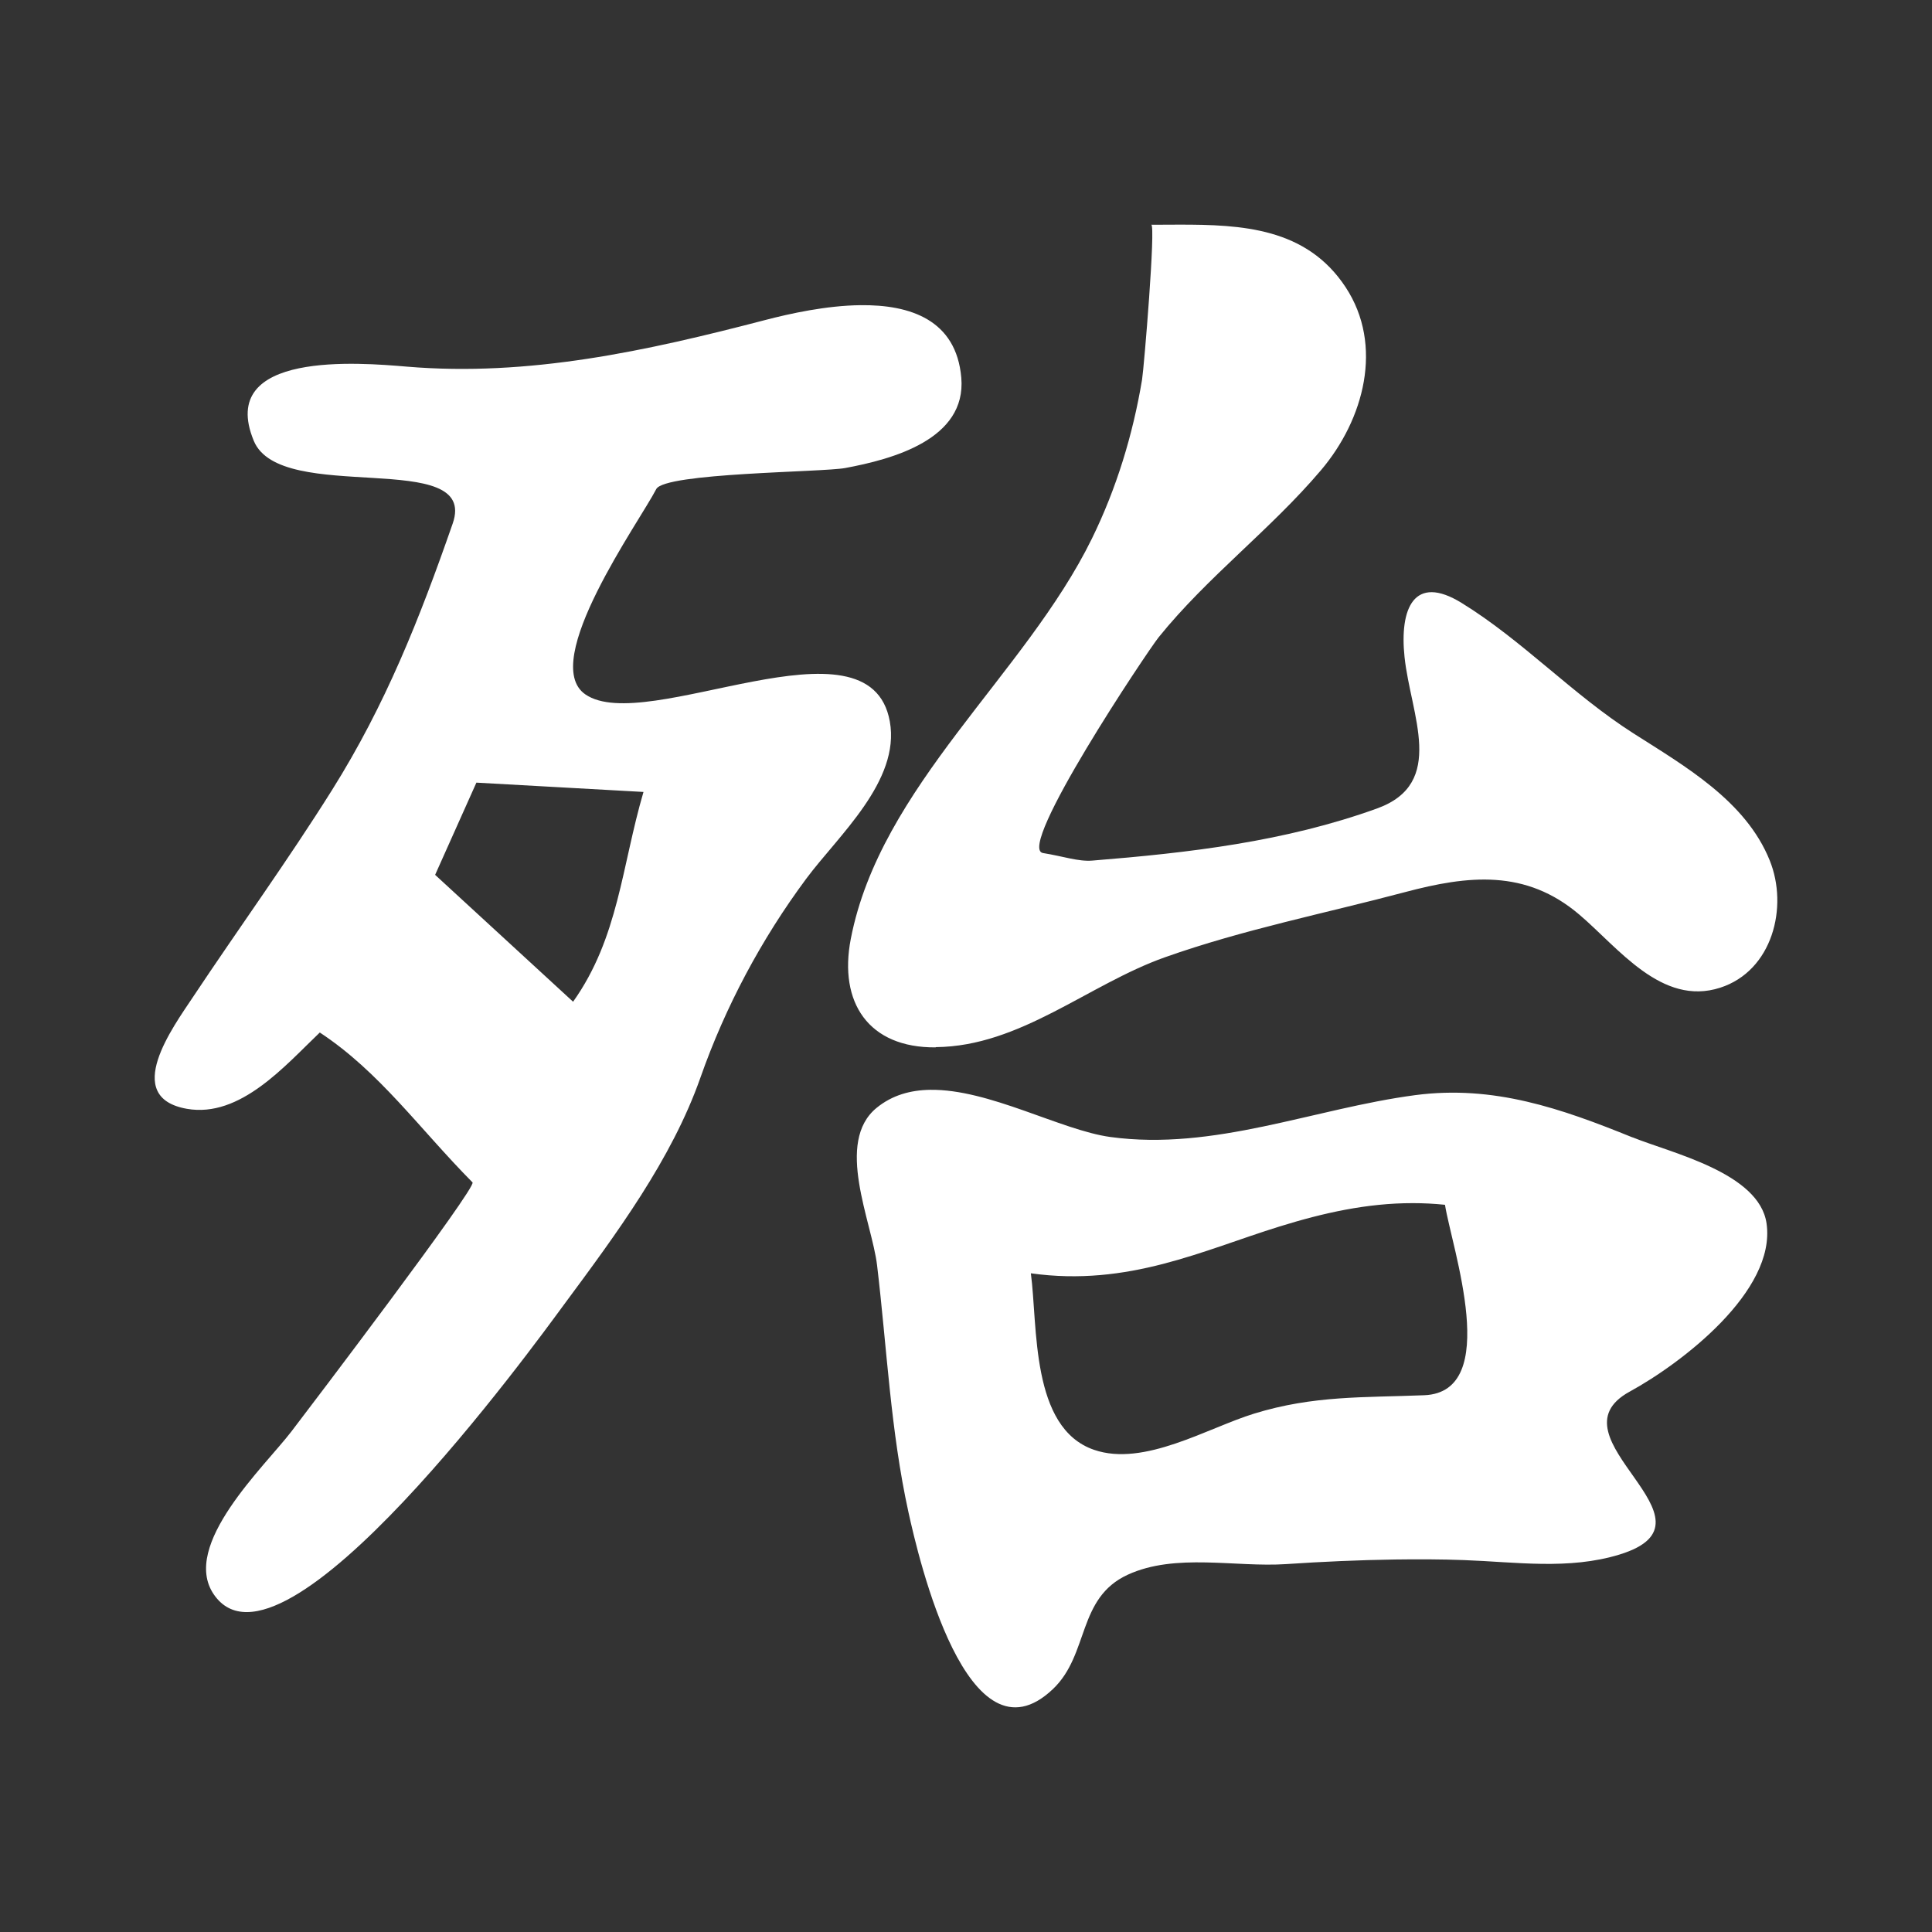 <?xml version="1.0" encoding="UTF-8" standalone="no"?>
<!-- Created with Inkscape (http://www.inkscape.org/) -->

<svg
   xmlns:dc="http://purl.org/dc/elements/1.1/"
   xmlns:cc="http://creativecommons.org/ns#"
   xmlns:rdf="http://www.w3.org/1999/02/22-rdf-syntax-ns#"
   xmlns:svg="http://www.w3.org/2000/svg"
   xmlns="http://www.w3.org/2000/svg"
   xmlns:inkscape="http://www.inkscape.org/namespaces/inkscape"
   version="1.1"
   width="100%"
   height="100%"
   viewBox="0 0 512 512"
   id="svg2">
  <rect x="0" y="0" width="512" height="512" fill="#333333" stroke="none"/>
  <defs
     id="defs8">
    <clipPath
       id="clipPath8100">
      <path
         d="M 26,0 C 11.603,0 0,11.603 0,26 l 0,460 c 0,14.397 11.603,26 26,26 l 460,0 c 14.397,0 26,-11.603 26,-26 L 512,26 C 512,11.603 500.397,0 486,0 L 26,0 z"
         inkscape:connector-curvature="0"
         id="path8102"
         style="fill:none;fill-opacity:1;stroke:none" />
    </clipPath>
  </defs>
  <path
     d="M 26,0 C 11.603,0 0,11.603 0,26 l 0,460 c 0,14.397 11.603,26 26,26 l 460,0 c 14.397,0 26,-11.603 26,-26 L 512,26 C 512,11.603 500.397,0 486,0 L 26,0 z"
     inkscape:connector-curvature="0"
     id="rect2986"
     style="fill:none;fill-opacity:1;stroke:none" />
  <g
     clip-path="url(#clipPath8100)"
     id="g7724"
     style="opacity:0.0;fill:#000000">
    <path
       d="m 312.312,59.531 c -2.409,0.004 -4.838,0.031 -7.219,0.031 l 353.553,353.553 c 2.381,0 4.809,-0.027 7.219,-0.031 z"
       inkscape:connector-curvature="0"
       id="path7726"
       style="fill:#000000" />
    <path
       d="m 305.094,59.562 c 0.018,0 0.035,0.008 0.051,0.024 l 353.553,353.553 c -0.016,-0.016 -0.033,-0.024 -0.051,-0.024 z"
       inkscape:connector-curvature="0"
       id="path7728"
       style="fill:#000000" />
    <path
       d="m 305.145,59.587 c 1.083,1.083 -1.985,37.988 -2.489,41.038 l 353.553,353.553 c 0.503,-3.05 3.572,-39.955 2.489,-41.038 z"
       inkscape:connector-curvature="0"
       id="path7730"
       style="fill:#000000" />
    <path
       d="m 302.656,100.625 c -2.421,14.539 -6.783,28.842 -13.281,42.094 l 353.553,353.553 c 6.498,-13.252 10.86,-27.555 13.281,-42.094 z"
       inkscape:connector-curvature="0"
       id="path7732"
       style="fill:#000000" />
    <path
       d="m 289.375,142.719 c -17.666,36.077 -56.08,65.654 -63.906,106.094 l 353.553,353.553 c 7.826,-40.44 46.241,-70.017 63.906,-106.094 z"
       inkscape:connector-curvature="0"
       id="path7734"
       style="fill:#000000" />
    <path
       d="m 225.469,248.812 c -1.853,9.568 -0.091,17.576 5.023,22.69 l 353.553,353.553 c -5.114,-5.114 -6.876,-13.122 -5.023,-22.69 z"
       inkscape:connector-curvature="0"
       id="path7736"
       style="fill:#000000" />
    <path
       d="m 230.492,271.503 c 3.908,3.908 9.773,6.126 17.477,6.06 l 353.553,353.553 c -7.705,0.066 -13.569,-2.152 -17.477,-6.06 z"
       inkscape:connector-curvature="0"
       id="path7738"
       style="fill:#000000" />
    <path
       d="M 247.969,277.562 248,277.5 l 353.553,353.553 -0.031,0.062 z"
       inkscape:connector-curvature="0"
       id="path7740"
       style="fill:#000000" />
    <path
       d="m 248,277.5 c 22.386,-0.194 40.387,-16.599 60.719,-23.812 l 353.553,353.553 c -20.332,7.213 -38.333,23.618 -60.719,23.812 z"
       inkscape:connector-curvature="0"
       id="path7742"
       style="fill:#000000" />
    <path
       d="m 308.719,253.688 c 20.69,-7.336 42.362,-11.62 63.562,-17.25 l 353.553,353.553 c -21.201,5.63 -42.873,9.914 -63.562,17.25 z"
       inkscape:connector-curvature="0"
       id="path7744"
       style="fill:#000000" />
    <path
       d="m 372.281,236.438 c 16.828,-4.475 32.048,-6.149 46.25,5.938 l 353.553,353.553 c -14.202,-12.087 -29.422,-10.413 -46.25,-5.938 z"
       inkscape:connector-curvature="0"
       id="path7746"
       style="fill:#000000" />
    <path
       d="m 418.531,242.375 c 10.319,8.746 21.824,24.402 37.344,19.375 l 353.553,353.553 c -15.52,5.027 -27.024,-10.629 -37.344,-19.375 z"
       inkscape:connector-curvature="0"
       id="path7748"
       style="fill:#000000" />
    <path
       d="m 455.875,261.75 c 13.844,-4.475 18.111,-21.366 13.125,-33.719 l 353.553,353.553 c 4.986,12.353 0.719,29.244 -13.125,33.719 z"
       inkscape:connector-curvature="0"
       id="path7750"
       style="fill:#000000" />
    <path
       d="m 469,228.031 c -2.297,-5.709 -5.871,-10.555 -10.142,-14.826 L 812.411,566.758 c 4.272,4.272 7.845,9.117 10.142,14.826 z"
       inkscape:connector-curvature="0"
       id="path7752"
       style="fill:#000000" />
    <path
       d="m 458.858,213.205 c -7.547,-7.547 -17.273,-13.302 -25.983,-18.861 l 353.553,353.553 c 8.71,5.559 18.435,11.314 25.983,18.861 z"
       inkscape:connector-curvature="0"
       id="path7754"
       style="fill:#000000" />
    <path
       d="m 432.875,194.344 c -16.041,-10.217 -29.429,-24.662 -45.531,-34.562 l 353.553,353.553 c 16.102,9.9 29.49,24.345 45.531,34.562 z"
       inkscape:connector-curvature="0"
       id="path7756"
       style="fill:#000000" />
    <path
       d="m 387.344,159.781 c -12.618,-7.775 -16.484,1.47 -15.125,14.344 l 353.553,353.553 c -1.359,-12.874 2.507,-22.119 15.125,-14.344 z"
       inkscape:connector-curvature="0"
       id="path7758"
       style="fill:#000000" />
    <path
       d="m 372.219,174.125 c 1.614,15.305 11.171,33.453 -7.281,40.125 l 353.553,353.553 c 18.452,-6.672 8.896,-24.82 7.281,-40.125 z"
       inkscape:connector-curvature="0"
       id="path7760"
       style="fill:#000000" />
    <path
       d="m 364.938,214.25 c -24.388,8.807 -49.843,11.749 -75.438,13.812 l 353.553,353.553 c 25.594,-2.064 51.049,-5.005 75.438,-13.812 z"
       inkscape:connector-curvature="0"
       id="path7762"
       style="fill:#000000" />
    <path
       d="m 289.5,228.062 c -3.739,0.307 -7.648,-1.121 -13.094,-2 l 353.553,353.553 c 5.446,0.879 9.354,2.307 13.094,2 z"
       inkscape:connector-curvature="0"
       id="path7764"
       style="fill:#000000" />
    <path
       d="m 276.406,226.062 c -0.247,-0.04 -0.445,-0.139 -0.598,-0.292 l 353.553,353.553 c 0.153,0.153 0.352,0.252 0.598,0.292 z"
       inkscape:connector-curvature="0"
       id="path7766"
       style="fill:#000000" />
    <path
       d="m 275.808,225.771 c -4.376,-4.376 28.421,-53.372 31.255,-56.896 l 353.553,353.553 c -2.833,3.524 -35.631,52.52 -31.255,56.896 z"
       inkscape:connector-curvature="0"
       id="path7768"
       style="fill:#000000" />
    <path
       d="m 307.062,168.875 c 12.986,-16.092 29.677,-28.536 43,-44.25 l 353.553,353.553 c -13.323,15.714 -30.014,28.158 -43,44.25 z"
       inkscape:connector-curvature="0"
       id="path7770"
       style="fill:#000000" />
    <path
       d="m 350.062,124.625 c 11.433,-13.466 16.687,-33.114 6.531,-48.531 l 353.553,353.553 c 10.156,15.418 4.902,35.065 -6.531,48.531 z"
       inkscape:connector-curvature="0"
       id="path7772"
       style="fill:#000000" />
    <path
       d="m 356.594,76.094 c -1.377,-2.088 -2.872,-3.915 -4.469,-5.512 L 705.678,424.135 c 1.597,1.597 3.092,3.423 4.469,5.512 z"
       inkscape:connector-curvature="0"
       id="path7774"
       style="fill:#000000" />
    <path
       d="M 352.125,70.582 C 341.703,60.16 326.937,59.505 312.312,59.531 l 353.553,353.553 c 14.624,-0.026 29.391,0.629 39.812,11.051 z"
       inkscape:connector-curvature="0"
       id="path7776"
       style="fill:#000000" />
    <path
       d="m 228.031,80.875 c -9.039,0.105 -18.547,2.188 -25.375,3.969 l 353.553,353.553 c 6.828,-1.781 16.336,-3.864 25.375,-3.969 z"
       inkscape:connector-curvature="0"
       id="path7778"
       style="fill:#000000" />
    <path
       d="M 202.656,84.844 C 171.443,92.987 140.169,99.894 107.75,97.156 l 353.553,353.553 c 32.419,2.738 63.693,-4.169 94.906,-12.312 z"
       inkscape:connector-curvature="0"
       id="path7780"
       style="fill:#000000" />
    <path
       d="M 107.75,97.156 C 95.52,96.124 57.37,92.843 67.25,116.812 l 353.553,353.553 c -9.88,-23.969 28.27,-20.688 40.5,-19.656 z"
       inkscape:connector-curvature="0"
       id="path7782"
       style="fill:#000000" />
    <path
       d="m 67.25,116.812 c 0.498,1.208 1.22,2.255 2.13,3.165 L 422.933,473.531 c -0.91,-0.91 -1.632,-1.957 -2.13,-3.165 z"
       inkscape:connector-curvature="0"
       id="path7784"
       style="fill:#000000" />
    <path
       d="m 69.38,119.977 c 10.028,10.028 42.866,3.37 49.901,11.633 l 353.553,353.553 c -7.035,-8.263 -39.873,-1.605 -49.901,-11.633 z"
       inkscape:connector-curvature="0"
       id="path7786"
       style="fill:#000000" />
    <path
       d="m 119.28,131.611 c 1.428,1.677 1.793,3.969 0.688,7.139 l 353.553,353.553 c 1.104,-3.171 0.74,-5.462 -0.688,-7.139 z"
       inkscape:connector-curvature="0"
       id="path7788"
       style="fill:#000000" />
    <path
       d="m 119.969,138.75 c -8.746,25.124 -17.757,47.964 -32,70.656 l 353.553,353.553 c 14.243,-22.692 23.254,-45.532 32,-70.656 z"
       inkscape:connector-curvature="0"
       id="path7790"
       style="fill:#000000" />
    <path
       d="m 87.969,209.406 c -11.729,18.697 -24.697,36.577 -36.906,54.938 l 353.553,353.553 c 12.21,-18.36 25.177,-36.24 36.906,-54.938 z"
       inkscape:connector-curvature="0"
       id="path7792"
       style="fill:#000000" />
    <path
       d="m 51.062,264.344 c -4.227,6.378 -14.394,20.232 -8.021,26.605 L 396.594,644.502 c -6.373,-6.373 3.795,-20.227 8.021,-26.605 z"
       inkscape:connector-curvature="0"
       id="path7794"
       style="fill:#000000" />
    <path
       d="m 43.041,290.949 c 1.345,1.345 3.428,2.357 6.459,2.895 l 353.553,353.553 c -3.031,-0.538 -5.114,-1.55 -6.459,-2.895 z"
       inkscape:connector-curvature="0"
       id="path7796"
       style="fill:#000000" />
    <path
       d="m 49.5,293.844 c 14.181,2.503 26.136,-11.544 35.25,-20.219 l 353.553,353.553 c -9.114,8.674 -21.069,22.722 -35.25,20.219 z"
       inkscape:connector-curvature="0"
       id="path7798"
       style="fill:#000000" />
    <path
       d="m 84.75,273.625 c 5.915,3.899 11.081,8.426 15.964,13.309 l 353.553,353.553 c -4.882,-4.882 -10.048,-9.41 -15.964,-13.309 z"
       inkscape:connector-curvature="0"
       id="path7800"
       style="fill:#000000" />
    <path
       d="m 100.714,286.934 c 8.231,8.231 15.655,17.47 24.505,26.41 l 353.553,353.553 c -8.85,-8.94 -16.275,-18.179 -24.505,-26.41 z"
       inkscape:connector-curvature="0"
       id="path7802"
       style="fill:#000000" />
    <path
       d="m 125.219,313.344 c 1.236,1.257 -43.515,60.177 -48.031,66.062 l 353.553,353.553 c 4.516,-5.885 49.268,-64.806 48.031,-66.062 z"
       inkscape:connector-curvature="0"
       id="path7804"
       style="fill:#000000" />
    <path
       d="m 77.188,379.406 c -6.999,9.155 -29.42,30.119 -20.531,43.125 l 353.553,353.553 c -8.889,-13.006 13.532,-33.97 20.531,-43.125 z"
       inkscape:connector-curvature="0"
       id="path7806"
       style="fill:#000000" />
    <path
       d="m 56.656,422.531 c 0.456,0.666 0.944,1.257 1.461,1.774 L 411.67,777.858 c -0.517,-0.517 -1.005,-1.107 -1.461,-1.774 z"
       inkscape:connector-curvature="0"
       id="path7808"
       style="fill:#000000" />
    <path
       d="m 58.117,424.305 c 19.909,19.909 83.79,-68.315 91.289,-78.493 l 353.553,353.553 c -7.499,10.178 -71.38,98.402 -91.289,78.493 z"
       inkscape:connector-curvature="0"
       id="path7810"
       style="fill:#000000" />
    <path
       d="m 149.406,345.812 c 13.936,-18.82 28.597,-38.559 36.219,-60.25 l 353.553,353.553 c -7.622,21.691 -22.283,41.43 -36.219,60.25 z"
       inkscape:connector-curvature="0"
       id="path7812"
       style="fill:#000000" />
    <path
       d="m 185.625,285.562 c 6.6,-18.789 16.159,-36.698 28.031,-52.688 l 353.553,353.553 c -11.872,15.99 -21.431,33.898 -28.031,52.688 z"
       inkscape:connector-curvature="0"
       id="path7814"
       style="fill:#000000" />
    <path
       d="m 213.656,232.875 c 8.45,-11.382 24.976,-25.871 22.156,-41.656 l 353.553,353.553 c 2.82,15.786 -13.707,30.274 -22.156,41.656 z"
       inkscape:connector-curvature="0"
       id="path7816"
       style="fill:#000000" />
    <path
       d="m 235.812,191.219 c -0.617,-3.455 -1.959,-6.056 -3.874,-7.972 l 353.553,353.553 c 1.916,1.916 3.257,4.516 3.874,7.972 z"
       inkscape:connector-curvature="0"
       id="path7818"
       style="fill:#000000" />
    <path
       d="M 231.938,183.247 C 217.324,168.633 169.321,193.9 155.094,184 l 353.553,353.553 c 14.227,9.9 62.231,-15.367 76.844,-0.753 z"
       inkscape:connector-curvature="0"
       id="path7820"
       style="fill:#000000" />
    <path
       d="m 155.094,184 c -0.35,-0.244 -0.669,-0.511 -0.957,-0.799 l 353.553,353.553 c 0.289,0.289 0.607,0.555 0.957,0.799 z"
       inkscape:connector-curvature="0"
       id="path7822"
       style="fill:#000000" />
    <path
       d="m 154.136,183.201 c -9.883,-9.883 15.521,-45.277 19.77,-53.576 l 353.553,353.553 c -4.249,8.299 -29.653,43.692 -19.77,53.576 z"
       inkscape:connector-curvature="0"
       id="path7824"
       style="fill:#000000" />
    <path
       d="M 173.906,129.625 C 176.144,125.272 217.931,125.165 224,124.031 l 353.553,353.553 c -6.069,1.134 -47.856,1.241 -50.094,5.594 z"
       inkscape:connector-curvature="0"
       id="path7826"
       style="fill:#000000" />
    <path
       d="m 224,124.031 c 12.455,-2.319 32.16,-7.57 30.75,-23.938 l 353.553,353.553 c 1.41,16.368 -18.295,21.618 -30.75,23.938 z"
       inkscape:connector-curvature="0"
       id="path7828"
       style="fill:#000000" />
    <path
       d="m 254.75,100.094 c -0.489,-5.638 -2.447,-9.75 -5.384,-12.688 L 602.919,440.96 c 2.938,2.938 4.895,7.049 5.384,12.688 z"
       inkscape:connector-curvature="0"
       id="path7830"
       style="fill:#000000" />
    <path
       d="M 249.366,87.406 C 244.319,82.36 236.381,80.778 228.031,80.875 l 353.553,353.553 c 8.35,-0.097 16.288,1.485 21.335,6.531 z"
       inkscape:connector-curvature="0"
       id="path7832"
       style="fill:#000000" />
    <path
       d="m 126.25,207.406 c 14.815,0.828 28.751,1.611 44.281,2.469 l 353.553,353.553 c -15.53,-0.858 -29.466,-1.641 -44.281,-2.469 z"
       inkscape:connector-curvature="0"
       id="path7834"
       style="fill:#000000" />
    <path
       d="m 170.531,209.875 c -5.773,19.658 -6.61,38.674 -18.656,55.594 l 353.553,353.553 c 12.046,-16.92 12.884,-35.936 18.656,-55.594 z"
       inkscape:connector-curvature="0"
       id="path7836"
       style="fill:#000000" />
    <path
       d="m 151.875,265.469 c -12.68,-11.668 -24.149,-22.212 -36.562,-33.625 l 353.553,353.553 c 12.414,11.413 23.883,21.957 36.562,33.625 z"
       inkscape:connector-curvature="0"
       id="path7838"
       style="fill:#000000" />
    <path
       d="m 115.312,231.844 c 3.504,-7.826 7.208,-16.1 10.938,-24.438 l 353.553,353.553 c -3.729,8.337 -7.433,16.611 -10.938,24.438 z"
       inkscape:connector-curvature="0"
       id="path7840"
       style="fill:#000000" />
    <path
       d="m 246.469,288.812 c -5.207,0.083 -10.03,1.419 -14.125,4.75 l 353.553,353.553 c 4.095,-3.331 8.918,-4.667 14.125,-4.75 z"
       inkscape:connector-curvature="0"
       id="path7842"
       style="fill:#000000" />
    <path
       d="m 232.344,293.562 c -11.218,9.124 -1.286,30.175 0.094,41.781 l 353.553,353.553 c -1.379,-11.607 -11.312,-32.657 -0.094,-41.781 z"
       inkscape:connector-curvature="0"
       id="path7844"
       style="fill:#000000" />
    <path
       d="m 232.438,335.344 c 2.605,21.865 3.572,43.817 8.312,65.406 l 353.553,353.553 c -4.741,-21.589 -5.707,-43.541 -8.312,-65.406 z"
       inkscape:connector-curvature="0"
       id="path7846"
       style="fill:#000000" />
    <path
       d="m 240.75,400.75 c 1.796,8.173 8.288,36.354 19.244,47.309 L 613.547,801.613 C 602.591,790.657 596.099,762.477 594.303,754.303 z"
       inkscape:connector-curvature="0"
       id="path7848"
       style="fill:#000000" />
    <path
       d="m 259.994,448.059 c 5.315,5.315 11.68,6.576 19.069,-0.466 l 353.553,353.553 c -7.389,7.042 -13.754,5.78 -19.069,0.466 z"
       inkscape:connector-curvature="0"
       id="path7850"
       style="fill:#000000" />
    <path
       d="m 279.062,447.594 c 9.625,-9.185 6.356,-24.1 19.812,-30.281 l 353.553,353.553 c -13.456,6.181 -10.188,21.096 -19.812,30.281 z"
       inkscape:connector-curvature="0"
       id="path7852"
       style="fill:#000000" />
    <path
       d="m 298.875,417.312 c 12.669,-5.824 28.564,-1.913 41.969,-2.812 l 353.553,353.553 c -13.405,0.899 -29.299,-3.011 -41.969,2.812 z"
       inkscape:connector-curvature="0"
       id="path7854"
       style="fill:#000000" />
    <path
       d="m 340.844,414.5 c 9.594,-0.644 19.24,-1.076 28.844,-1.219 l 353.553,353.553 c -9.604,0.143 -19.25,0.575 -28.844,1.219 z"
       inkscape:connector-curvature="0"
       id="path7856"
       style="fill:#000000" />
    <path
       d="m 369.688,413.281 c 6.089,-0.082 12.171,-0.069 18.25,0.156 l 353.553,353.553 c -6.079,-0.225 -12.161,-0.238 -18.25,-0.156 z"
       inkscape:connector-curvature="0"
       id="path7858"
       style="fill:#000000" />
    <path
       d="m 387.938,413.438 c 13.773,0.501 27.774,2.659 41.25,-1.469 l 353.553,353.553 c -13.476,4.128 -27.477,1.969 -41.25,1.469 z"
       inkscape:connector-curvature="0"
       id="path7860"
       style="fill:#000000" />
    <path
       d="m 429.188,411.969 c 29.119,-8.93 -19.555,-31.019 2.719,-43.188 l 353.553,353.553 c -22.273,12.169 26.4,34.258 -2.719,43.188 z"
       inkscape:connector-curvature="0"
       id="path7862"
       style="fill:#000000" />
    <path
       d="m 431.906,368.781 c 13.65,-7.459 38.835,-26.59 36.25,-44.562 l 353.553,353.553 c 2.585,17.972 -22.6,37.104 -36.25,44.562 z"
       inkscape:connector-curvature="0"
       id="path7864"
       style="fill:#000000" />
    <path
       d="m 468.156,324.219 c -0.448,-3.118 -2.049,-5.794 -4.372,-8.117 l 353.553,353.553 c 2.323,2.323 3.924,4.998 4.372,8.117 z"
       inkscape:connector-curvature="0"
       id="path7866"
       style="fill:#000000" />
    <path
       d="m 463.784,316.102 c -7.684,-7.684 -23.267,-11.503 -31.128,-14.696 l 353.553,353.553 c 7.861,3.193 23.444,7.012 31.128,14.696 z"
       inkscape:connector-curvature="0"
       id="path7868"
       style="fill:#000000" />
    <path
       d="m 432.656,301.406 -0.062,0 353.553,353.553 0.062,0 z"
       inkscape:connector-curvature="0"
       id="path7870"
       style="fill:#000000" />
    <path
       d="m 432.594,301.406 c -18.902,-7.663 -36.77,-13.915 -57.531,-11.188 l 353.553,353.553 c 20.761,-2.728 38.629,3.525 57.531,11.188 z"
       inkscape:connector-curvature="0"
       id="path7872"
       style="fill:#000000" />
    <path
       d="m 375.062,290.219 c -26.912,3.566 -53.277,14.854 -80.812,11.094 l 353.553,353.553 c 27.535,3.76 53.9,-7.528 80.812,-11.094 z"
       inkscape:connector-curvature="0"
       id="path7874"
       style="fill:#000000" />
    <path
       d="m 294.25,301.312 c -13.111,-1.793 -32.161,-12.75 -47.781,-12.5 l 353.553,353.553 c 15.62,-0.25 34.67,10.707 47.781,12.5 z"
       inkscape:connector-curvature="0"
       id="path7876"
       style="fill:#000000" />
    <path
       d="m 374.406,318.844 c 2.811,0.002 5.642,0.139 8.531,0.438 l 353.553,353.553 c -2.889,-0.299 -5.721,-0.436 -8.531,-0.438 z"
       inkscape:connector-curvature="0"
       id="path7878"
       style="fill:#000000" />
    <path
       d="m 382.938,319.281 c 1.778,11.31 15.18,49.631 -5.5,50.469 l 353.553,353.553 c 20.68,-0.838 7.278,-39.158 5.5,-50.469 z"
       inkscape:connector-curvature="0"
       id="path7880"
       style="fill:#000000" />
    <path
       d="m 377.438,369.75 c -15.99,0.644 -29.298,0.012 -45.094,4.875 l 353.553,353.553 c 15.796,-4.863 29.104,-4.231 45.094,-4.875 z"
       inkscape:connector-curvature="0"
       id="path7882"
       style="fill:#000000" />
    <path
       d="m 332.344,374.625 c -12.271,3.77 -29.155,14.161 -42.406,9.594 l 353.553,353.553 c 13.252,4.567 30.135,-5.824 42.406,-9.594 z"
       inkscape:connector-curvature="0"
       id="path7884"
       style="fill:#000000" />
    <path
       d="m 289.938,384.219 c -2.619,-0.9 -4.784,-2.312 -6.579,-4.107 L 636.911,733.665 c 1.795,1.795 3.96,3.207 6.579,4.107 z"
       inkscape:connector-curvature="0"
       id="path7886"
       style="fill:#000000" />
    <path
       d="m 283.358,380.111 c -9.78,-9.78 -8.591,-30.934 -10.171,-42.674 l 353.553,353.553 c 1.58,11.74 0.391,32.894 10.171,42.674 z"
       inkscape:connector-curvature="0"
       id="path7888"
       style="fill:#000000" />
    <path
       d="m 273.188,337.438 c 25.87,3.617 45.574,-6.112 65.906,-12.406 l 353.553,353.553 c -20.332,6.294 -40.036,16.023 -65.906,12.406 z"
       inkscape:connector-curvature="0"
       id="path7890"
       style="fill:#000000" />
    <path
       d="m 339.094,325.031 c 11.589,-3.595 23.133,-6.195 35.312,-6.188 l 353.553,353.553 c -12.18,-0.008 -23.724,2.593 -35.312,6.188 z"
       inkscape:connector-curvature="0"
       id="path7892"
       style="fill:#000000" />
  </g>
  <path
     d="m 312.312,59.531 c -2.409,0.004 -4.838,0.031 -7.219,0.031 1.226,0 -1.927,37.967 -2.438,41.062 -2.421,14.539 -6.783,28.842 -13.281,42.094 -17.666,36.077 -56.08,65.654 -63.906,106.094 -3.269,16.879 4.712,28.903 22.5,28.75 L 248,277.5 c 22.386,-0.194 40.387,-16.599 60.719,-23.812 20.69,-7.336 42.362,-11.62 63.562,-17.25 16.828,-4.475 32.048,-6.149 46.25,5.938 10.319,8.746 21.824,24.402 37.344,19.375 13.844,-4.475 18.111,-21.366 13.125,-33.719 -6.355,-15.796 -22.485,-24.982 -36.125,-33.688 -16.041,-10.217 -29.429,-24.662 -45.531,-34.562 -12.618,-7.775 -16.484,1.47 -15.125,14.344 1.614,15.305 11.171,33.453 -7.281,40.125 -24.388,8.807 -49.843,11.749 -75.438,13.812 -3.739,0.307 -7.648,-1.121 -13.094,-2 -7.305,-1.185 27.724,-53.54 30.656,-57.188 12.986,-16.092 29.677,-28.536 43,-44.25 11.433,-13.466 16.687,-33.114 6.531,-48.531 C 346.232,60.377 329.177,59.501 312.312,59.531 z M 228.031,80.875 c -9.039,0.105 -18.547,2.188 -25.375,3.969 -31.213,8.143 -62.487,15.051 -94.906,12.312 -12.23,-1.032 -50.38,-4.313 -40.5,19.656 7.101,17.226 59.758,1.728 52.719,21.938 -8.746,25.124 -17.757,47.964 -32,70.656 -11.729,18.697 -24.697,36.577 -36.906,54.938 -5.119,7.724 -18.952,26.414 -1.562,29.5 14.181,2.503 26.136,-11.544 35.25,-20.219 15.888,10.473 26.369,25.476 40.469,39.719 1.236,1.257 -43.515,60.177 -48.031,66.062 -6.999,9.155 -29.42,30.119 -20.531,43.125 18.013,26.319 85.056,-66.277 92.75,-76.719 13.936,-18.82 28.597,-38.559 36.219,-60.25 6.6,-18.789 16.159,-36.698 28.031,-52.688 8.45,-11.382 24.976,-25.871 22.156,-41.656 -5.323,-29.814 -64.627,3.979 -80.719,-7.219 -12.342,-8.593 14.44,-45.833 18.812,-54.375 2.238,-4.353 44.025,-4.46 50.094,-5.594 12.455,-2.319 32.16,-7.57 30.75,-23.938 C 253.421,84.77 241.242,80.722 228.031,80.875 z M 126.25,207.406 c 14.815,0.828 28.751,1.611 44.281,2.469 -5.773,19.658 -6.61,38.674 -18.656,55.594 -12.68,-11.668 -24.149,-22.212 -36.562,-33.625 3.504,-7.826 7.208,-16.1 10.938,-24.438 z m 120.219,81.406 c -5.207,0.083 -10.03,1.419 -14.125,4.75 -11.218,9.124 -1.286,30.175 0.094,41.781 2.605,21.865 3.572,43.817 8.312,65.406 2.667,12.138 15.692,68.402 38.312,46.844 9.625,-9.185 6.356,-24.1 19.812,-30.281 12.669,-5.824 28.564,-1.913 41.969,-2.812 9.594,-0.644 19.24,-1.076 28.844,-1.219 6.089,-0.082 12.171,-0.069 18.25,0.156 13.773,0.501 27.774,2.659 41.25,-1.469 29.119,-8.93 -19.555,-31.019 2.719,-43.188 13.65,-7.459 38.835,-26.59 36.25,-44.562 -1.931,-13.436 -25.262,-18.654 -35.5,-22.812 l -0.062,0 c -18.902,-7.663 -36.77,-13.915 -57.531,-11.188 -26.912,3.566 -53.277,14.854 -80.812,11.094 -13.111,-1.793 -32.161,-12.75 -47.781,-12.5 z m 127.938,30.031 c 2.811,0.002 5.642,0.139 8.531,0.438 1.778,11.31 15.18,49.631 -5.5,50.469 -15.99,0.644 -29.298,0.012 -45.094,4.875 -12.271,3.77 -29.155,14.161 -42.406,9.594 -16.889,-5.803 -14.88,-32.886 -16.75,-46.781 25.87,3.617 45.574,-6.112 65.906,-12.406 11.589,-3.595 23.133,-6.195 35.312,-6.188 z"
     inkscape:connector-curvature="0"
     id="path7532"
     style="fill:#ffffff" />
</svg>
